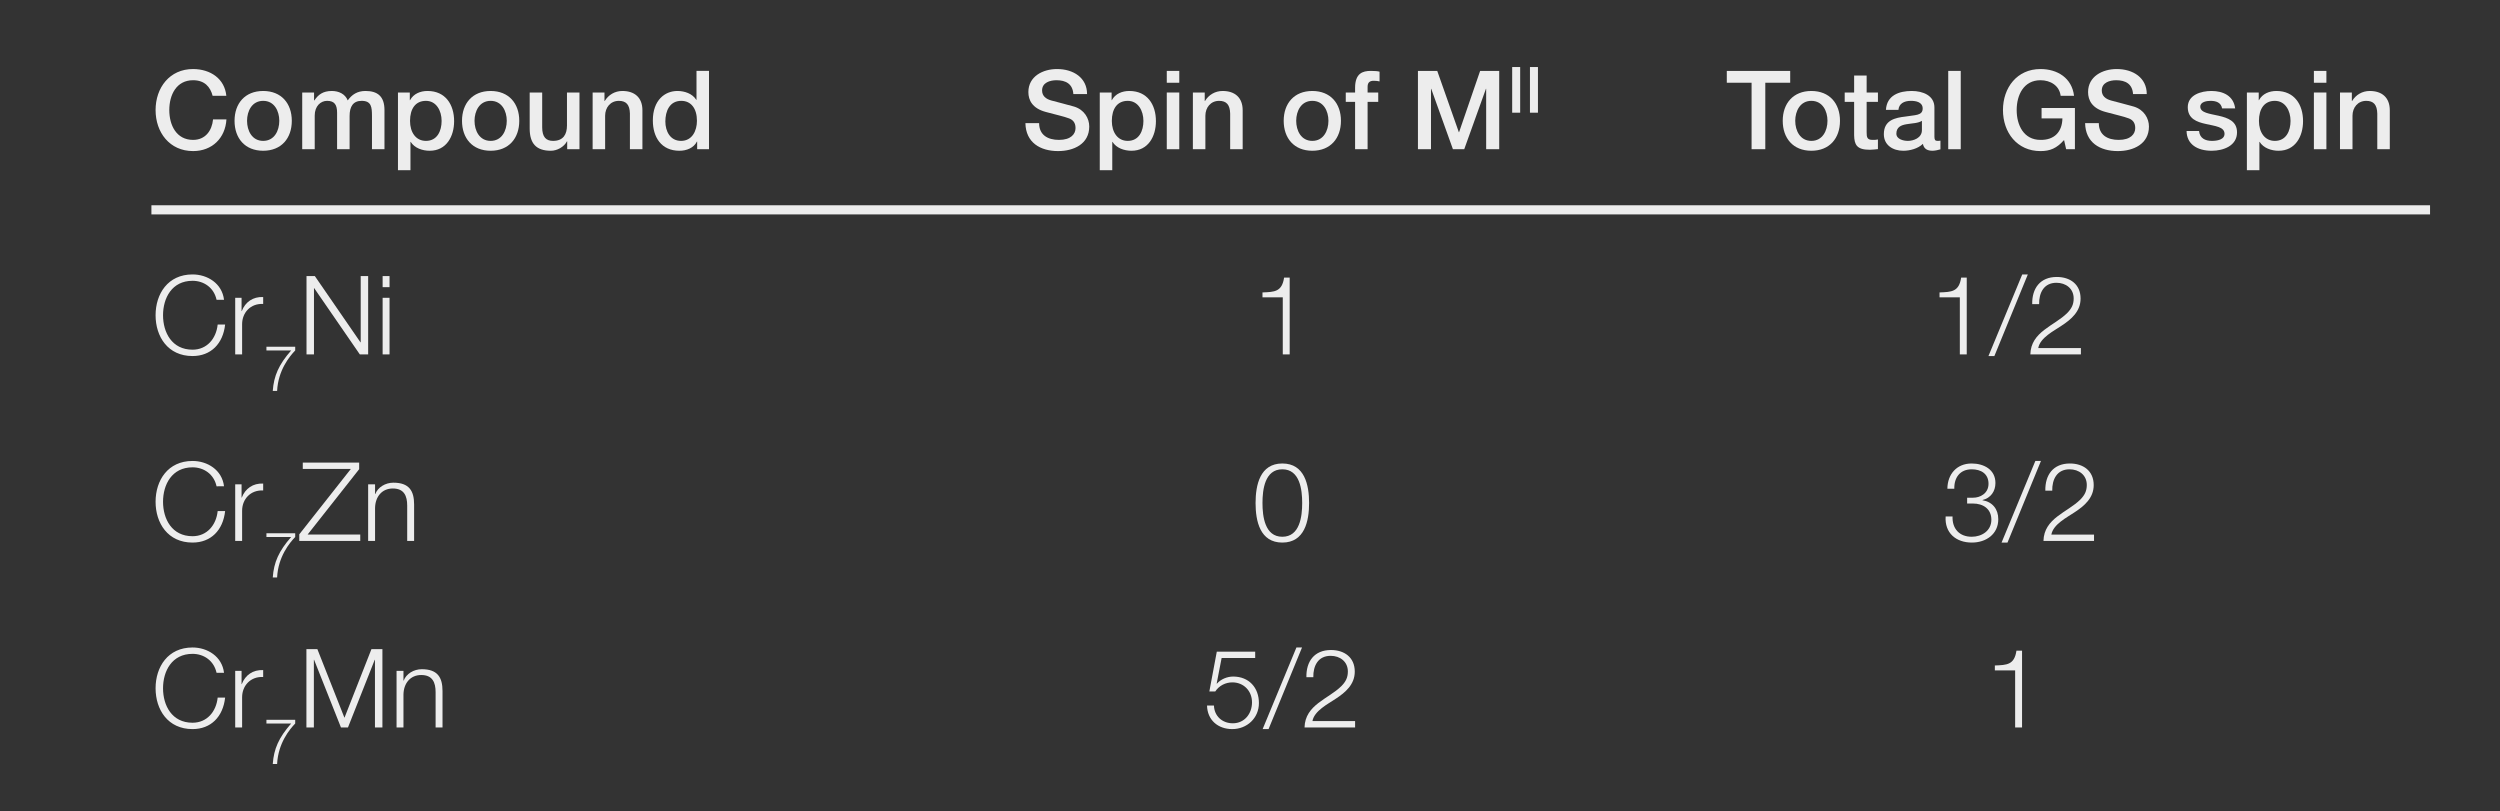 <?xml version="1.0" encoding="utf-8"?>
<!-- Generator: Adobe Illustrator 15.1.0, SVG Export Plug-In . SVG Version: 6.00 Build 0)  -->
<!DOCTYPE svg PUBLIC "-//W3C//DTD SVG 1.1//EN" "http://www.w3.org/Graphics/SVG/1.1/DTD/svg11.dtd">
<svg version="1.1" id="Layer_1" xmlns="http://www.w3.org/2000/svg" xmlns:xlink="http://www.w3.org/1999/xlink" x="0px" y="0px"
	 width="547.062px" height="177.551px" viewBox="0 0 547.062 177.551" enable-background="new 0 0 547.062 177.551"
	 xml:space="preserve">
<rect x="0" y="0" width="547.062" height="177.551" fill="#333333" stroke="none"/>
<g>
	<path fill="#EDEDED" d="M46.526,20.964c-0.504-1.968-1.776-3.408-4.272-3.408c-3.672,0-5.208,3.24-5.208,6.528
		c0,3.289,1.536,6.529,5.208,6.529c2.665,0,4.128-1.992,4.369-4.489h2.928c-0.24,4.104-3.145,6.937-7.297,6.937
		c-5.136,0-8.208-4.081-8.208-8.977s3.072-8.977,8.208-8.977c3.865,0.024,6.913,2.16,7.273,5.856H46.526z"/>
	<path fill="#EDEDED" d="M51.325,26.437c0-3.792,2.28-6.529,6.264-6.529s6.265,2.736,6.265,6.529c0,3.816-2.28,6.552-6.265,6.552
		S51.325,30.252,51.325,26.437z M61.117,26.437c0-2.136-1.08-4.369-3.528-4.369s-3.528,2.232-3.528,4.369
		c0,2.16,1.08,4.392,3.528,4.392S61.117,28.597,61.117,26.437z"/>
	<path fill="#EDEDED" d="M66.132,20.244h2.592v1.728h0.072c0.816-1.224,1.848-2.064,3.816-2.064c1.512,0,2.928,0.648,3.48,2.064
		c0.912-1.272,2.088-2.064,3.889-2.064c2.616,0,4.152,1.152,4.152,4.176v8.569h-2.736v-7.249c0-1.968-0.12-3.336-2.256-3.336
		c-1.848,0-2.64,1.224-2.64,3.313v7.272h-2.736v-7.969c0-1.704-0.528-2.616-2.184-2.616c-1.416,0-2.712,1.152-2.712,3.216v7.369
		h-2.736V20.244z"/>
	<path fill="#EDEDED" d="M87.084,20.244h2.592v1.68h0.048c0.768-1.416,2.256-2.016,3.84-2.016c3.913,0,5.809,2.976,5.809,6.601
		c0,3.336-1.68,6.48-5.353,6.48c-1.584,0-3.288-0.576-4.152-1.944h-0.048v6.192h-2.736V20.244z M93.205,22.068
		c-2.304,0-3.48,1.752-3.48,4.393c0,2.496,1.272,4.368,3.48,4.368c2.496,0,3.432-2.208,3.432-4.368
		C96.637,24.204,95.461,22.068,93.205,22.068z"/>
	<path fill="#EDEDED" d="M101.1,26.437c0-3.792,2.28-6.529,6.264-6.529s6.265,2.736,6.265,6.529c0,3.816-2.28,6.552-6.265,6.552
		S101.1,30.252,101.1,26.437z M110.893,26.437c0-2.136-1.08-4.369-3.528-4.369s-3.528,2.232-3.528,4.369
		c0,2.16,1.08,4.392,3.528,4.392S110.893,28.597,110.893,26.437z"/>
	<path fill="#EDEDED" d="M126.805,32.653h-2.688v-1.728h-0.048c-0.672,1.248-2.16,2.064-3.528,2.064
		c-3.241,0-4.633-1.632-4.633-4.873v-7.873h2.736v7.609c0,2.184,0.888,2.976,2.376,2.976c2.28,0,3.048-1.464,3.048-3.384v-7.201
		h2.736V32.653z"/>
	<path fill="#EDEDED" d="M129.683,20.244h2.592v1.824l0.048,0.048c0.816-1.368,2.232-2.208,3.864-2.208
		c2.688,0,4.392,1.44,4.392,4.225v8.521h-2.736v-7.801c-0.048-1.944-0.816-2.784-2.424-2.784c-1.824,0-3,1.44-3,3.264v7.321h-2.736
		V20.244z"/>
	<path fill="#EDEDED" d="M155.148,32.653h-2.592v-1.68h-0.048c-0.72,1.416-2.28,2.016-3.84,2.016c-3.912,0-5.809-2.904-5.809-6.625
		c0-4.488,2.665-6.457,5.376-6.457c1.561,0,3.289,0.576,4.128,1.944h0.048v-6.337h2.736V32.653z M149.028,30.829
		c2.448,0,3.48-2.232,3.48-4.392c0-2.736-1.32-4.369-3.432-4.369c-2.568,0-3.48,2.28-3.48,4.512
		C145.595,28.716,146.651,30.829,149.028,30.829z"/>
</g>
<g>
	<g>
		<path fill="#EDEDED" d="M47.39,65.598c-0.576-2.64-2.76-4.152-5.256-4.152c-4.537,0-6.457,3.792-6.457,7.537
			c0,3.745,1.92,7.537,6.457,7.537c3.168,0,5.184-2.448,5.496-5.497h1.632c-0.456,4.201-3.12,6.889-7.128,6.889
			c-5.401,0-8.089-4.248-8.089-8.929c0-4.68,2.688-8.929,8.089-8.929c3.24,0,6.457,1.944,6.888,5.544H47.39z"/>
		<path fill="#EDEDED" d="M51.469,65.166h1.392v2.904h0.048c0.768-1.992,2.448-3.168,4.68-3.072v1.512
			c-2.736-0.144-4.608,1.872-4.608,4.44v6.601h-1.512V65.166z"/>
		<path fill="#EDEDED" d="M58.302,75.875h6.297v0.812c-1.217,1.273-3.736,4.295-3.96,8.857h-0.952
			c0.238-3.316,1.315-5.765,4.03-8.857h-5.415V75.875z"/>
		<path fill="#EDEDED" d="M67.072,60.414h1.824l9.985,14.498h0.048V60.414h1.632v17.138h-1.824l-9.985-14.497h-0.048v14.497h-1.632
			V60.414z"/>
		<path fill="#EDEDED" d="M83.728,60.414h1.512v2.424h-1.512V60.414z M83.728,65.166h1.512v12.385h-1.512V65.166z"/>
	</g>
	<g>
		<path fill="#EDEDED" d="M276.262,63.99c2.64-0.096,4.272-0.144,4.729-3.24h1.224v16.801h-1.512V65.07h-4.44V63.99z"/>
	</g>
	<g>
		<path fill="#EDEDED" d="M424.419,63.99c2.64-0.096,4.272-0.144,4.729-3.24h1.224v16.801h-1.512V65.07h-4.44V63.99z"/>
		<path fill="#EDEDED" d="M435.123,77.911l7.393-17.857h1.224l-7.321,17.857H435.123z"/>
		<path fill="#EDEDED" d="M455.355,77.551h-11.064c0.119-4.993,5.232-6.216,8.088-9.073c0.912-0.936,1.393-1.824,1.393-3.168
			c0-2.184-1.729-3.432-3.768-3.432c-2.761,0-3.841,2.208-3.793,4.68h-1.512c-0.072-3.456,1.729-5.952,5.376-5.952
			c2.929,0,5.208,1.608,5.208,4.728c0,2.809-2.039,4.561-4.224,5.977c-1.632,1.104-4.632,2.592-5.04,4.849h9.336V77.551z"/>
	</g>
</g>
<g>
	<g>
		<path fill="#EDEDED" d="M47.39,106.415c-0.576-2.64-2.76-4.152-5.256-4.152c-4.537,0-6.457,3.792-6.457,7.537
			c0,3.745,1.92,7.537,6.457,7.537c3.168,0,5.184-2.448,5.496-5.497h1.632c-0.456,4.201-3.12,6.889-7.128,6.889
			c-5.401,0-8.089-4.248-8.089-8.929c0-4.68,2.688-8.929,8.089-8.929c3.24,0,6.457,1.944,6.888,5.544H47.39z"/>
		<path fill="#EDEDED" d="M51.469,105.982h1.392v2.904h0.048c0.768-1.992,2.448-3.168,4.68-3.072v1.512
			c-2.736-0.144-4.608,1.872-4.608,4.44v6.601h-1.512V105.982z"/>
		<path fill="#EDEDED" d="M58.302,116.691h6.297v0.812c-1.217,1.273-3.736,4.295-3.96,8.857h-0.952
			c0.238-3.316,1.315-5.765,4.03-8.857h-5.415V116.691z"/>
		<path fill="#EDEDED" d="M66.256,101.23h12.337v1.44l-11.281,14.305h11.521v1.392H65.488v-1.44l11.281-14.306H66.256V101.23z"/>
		<path fill="#EDEDED" d="M80.56,105.982h1.512v2.136h0.048c0.552-1.488,2.208-2.496,3.96-2.496c3.48,0,4.537,1.824,4.537,4.776
			v7.969h-1.512v-7.729c0-2.136-0.696-3.745-3.145-3.745c-2.4,0-3.84,1.824-3.888,4.249v7.225H80.56V105.982z"/>
	</g>
	<g>
		<path fill="#EDEDED" d="M286.463,110.063c0,3.937-0.96,8.665-5.857,8.665c-4.896,0-5.856-4.728-5.856-8.641
			c0-3.937,0.96-8.665,5.856-8.665C285.502,101.422,286.463,106.15,286.463,110.063z M276.262,110.063
			c0,2.928,0.504,7.393,4.344,7.393s4.345-4.464,4.345-7.393c0-2.904-0.504-7.369-4.345-7.369S276.262,107.159,276.262,110.063z"/>
	</g>
	<g>
		<path fill="#EDEDED" d="M427.266,113.015c-0.097,2.665,1.488,4.44,4.199,4.44c2.209,0,4.297-1.32,4.297-3.72
			c0-2.376-1.8-3.552-4.032-3.552h-1.272v-1.272h1.272c1.56,0.024,3.408-0.936,3.408-3.048c0-2.208-1.656-3.168-3.673-3.168
			c-2.52,0-3.863,1.752-3.815,4.249h-1.513c0.024-3.168,2.041-5.521,5.305-5.521c2.641,0,5.209,1.296,5.209,4.272
			c0,1.824-1.033,3.289-2.832,3.721v0.048c2.184,0.36,3.455,1.944,3.455,4.152c0,3.288-2.688,5.112-5.784,5.112
			c-3.479,0-5.976-2.112-5.736-5.712H427.266z"/>
		<path fill="#EDEDED" d="M437.992,118.728l7.393-17.857h1.225l-7.32,17.857H437.992z"/>
		<path fill="#EDEDED" d="M458.227,118.368h-11.065c0.12-4.993,5.232-6.216,8.089-9.073c0.912-0.936,1.392-1.824,1.392-3.168
			c0-2.184-1.728-3.432-3.769-3.432c-2.76,0-3.84,2.208-3.792,4.68h-1.513c-0.071-3.456,1.729-5.952,5.377-5.952
			c2.928,0,5.209,1.608,5.209,4.728c0,2.809-2.041,4.561-4.225,5.977c-1.633,1.104-4.633,2.592-5.041,4.849h9.338V118.368z"/>
	</g>
</g>
<g>
	<g>
		<path fill="#EDEDED" d="M47.39,147.231c-0.576-2.64-2.76-4.152-5.256-4.152c-4.537,0-6.457,3.792-6.457,7.537
			c0,3.745,1.92,7.537,6.457,7.537c3.168,0,5.184-2.448,5.496-5.497h1.632c-0.456,4.201-3.12,6.889-7.128,6.889
			c-5.401,0-8.089-4.248-8.089-8.929c0-4.68,2.688-8.929,8.089-8.929c3.24,0,6.457,1.944,6.888,5.544H47.39z"/>
		<path fill="#EDEDED" d="M51.469,146.799h1.392v2.904h0.048c0.768-1.992,2.448-3.168,4.68-3.072v1.512
			c-2.736-0.144-4.608,1.872-4.608,4.44v6.601h-1.512V146.799z"/>
		<path fill="#EDEDED" d="M58.302,157.508h6.297v0.812c-1.217,1.273-3.736,4.295-3.96,8.857h-0.952
			c0.238-3.316,1.315-5.765,4.03-8.857h-5.415V157.508z"/>
		<path fill="#EDEDED" d="M67.048,142.046h2.4l5.928,15.025l5.905-15.025h2.4v17.138H82.05v-14.809h-0.048l-5.856,14.809h-1.536
			l-5.88-14.809h-0.048v14.809h-1.632V142.046z"/>
		<path fill="#EDEDED" d="M86.776,146.799h1.512v2.136h0.048c0.552-1.488,2.208-2.496,3.96-2.496c3.48,0,4.537,1.824,4.537,4.776
			v7.969h-1.512v-7.729c0-2.136-0.696-3.745-3.145-3.745c-2.4,0-3.84,1.824-3.888,4.249v7.225h-1.512V146.799z"/>
	</g>
	<g>
		<path fill="#EDEDED" d="M265.642,154.384c0.072,2.328,1.824,3.888,4.128,3.888c2.592,0,4.201-2.136,4.201-4.584
			c0-2.472-1.8-4.368-4.296-4.368c-1.488,0-2.928,0.72-3.745,1.992h-1.296l1.632-8.713h8.4v1.392h-7.345l-1.08,5.568l0.048,0.048
			c0.84-0.984,2.256-1.561,3.552-1.561c3.456,0,5.641,2.424,5.641,5.809c0,3.289-2.617,5.688-5.833,5.688
			c-3.121,0-5.449-1.968-5.521-5.16H265.642z"/>
		<path fill="#EDEDED" d="M276.297,159.544l7.393-17.857h1.224l-7.321,17.857H276.297z"/>
		<path fill="#EDEDED" d="M296.531,159.184h-11.065c0.12-4.993,5.232-6.216,8.088-9.073c0.912-0.936,1.392-1.824,1.392-3.168
			c0-2.184-1.728-3.432-3.768-3.432c-2.76,0-3.84,2.208-3.792,4.68h-1.512c-0.072-3.456,1.729-5.952,5.376-5.952
			c2.928,0,5.208,1.608,5.208,4.728c0,2.809-2.04,4.561-4.224,5.977c-1.632,1.104-4.632,2.592-5.041,4.849h9.337V159.184z"/>
	</g>
	<g>
		<path fill="#EDEDED" d="M436.521,145.623c2.641-0.096,4.272-0.144,4.729-3.24h1.225v16.801h-1.513v-12.481h-4.44V145.623z"/>
	</g>
</g>
<g>
	<path fill="#EDEDED" d="M227.385,26.94c0,2.64,1.944,3.672,4.344,3.672c2.64,0,3.625-1.296,3.625-2.592
		c0-1.32-0.72-1.848-1.417-2.112c-1.2-0.456-2.76-0.768-5.112-1.416c-2.928-0.792-3.792-2.568-3.792-4.344
		c0-3.433,3.168-5.041,6.265-5.041c3.576,0,6.577,1.896,6.577,5.472h-3c-0.144-2.208-1.632-3.024-3.696-3.024
		c-1.392,0-3.144,0.504-3.144,2.232c0,1.2,0.816,1.872,2.04,2.208c0.264,0.072,4.057,1.056,4.944,1.32
		c2.256,0.672,3.336,2.592,3.336,4.369c0,3.84-3.408,5.376-6.816,5.376c-3.913,0-7.081-1.873-7.153-6.121H227.385z"/>
	<path fill="#EDEDED" d="M240.656,20.244h2.592v1.68h0.048c0.768-1.416,2.256-2.016,3.84-2.016c3.913,0,5.809,2.976,5.809,6.601
		c0,3.336-1.68,6.48-5.353,6.48c-1.584,0-3.288-0.576-4.152-1.944h-0.048v6.192h-2.736V20.244z M246.777,22.068
		c-2.304,0-3.48,1.752-3.48,4.393c0,2.496,1.272,4.368,3.48,4.368c2.496,0,3.432-2.208,3.432-4.368
		C250.209,24.204,249.033,22.068,246.777,22.068z"/>
	<path fill="#EDEDED" d="M255.32,15.515h2.736v2.592h-2.736V15.515z M255.32,20.244h2.736v12.409h-2.736V20.244z"/>
	<path fill="#EDEDED" d="M261.032,20.244h2.592v1.824l0.048,0.048c0.816-1.368,2.232-2.208,3.864-2.208
		c2.688,0,4.392,1.44,4.392,4.225v8.521h-2.736v-7.801c-0.048-1.944-0.816-2.784-2.424-2.784c-1.824,0-3,1.44-3,3.264v7.321h-2.736
		V20.244z"/>
	<path fill="#EDEDED" d="M280.904,26.437c0-3.792,2.28-6.529,6.264-6.529s6.265,2.736,6.265,6.529c0,3.816-2.28,6.552-6.265,6.552
		S280.904,30.252,280.904,26.437z M290.696,26.437c0-2.136-1.08-4.369-3.528-4.369s-3.528,2.232-3.528,4.369
		c0,2.16,1.08,4.392,3.528,4.392S290.696,28.597,290.696,26.437z"/>
	<path fill="#EDEDED" d="M294.487,20.244h2.041v-1.032c0-3.168,1.656-3.697,3.432-3.697c0.864,0,1.488,0.048,1.921,0.168v2.136
		c-0.361-0.096-0.721-0.144-1.273-0.144c-0.744,0-1.344,0.264-1.344,1.296v1.272h2.328v2.041h-2.328v10.369h-2.736V22.284h-2.041
		V20.244z"/>
	<path fill="#EDEDED" d="M310.279,15.515h4.225l4.729,13.417h0.047l4.609-13.417h4.176v17.138h-2.855V19.428h-0.049l-4.752,13.225
		h-2.473l-4.752-13.225h-0.049v13.225h-2.855V15.515z"/>
	<path fill="#EDEDED" d="M330.902,14.67h1.749v9.991h-1.749V14.67z"/>
	<path fill="#EDEDED" d="M334.792,14.67h1.749v9.991h-1.749V14.67z"/>
</g>
<g>
	<path fill="#EDEDED" d="M377.866,15.515h13.874v2.592h-5.449v14.545h-3V18.107h-5.425V15.515z"/>
	<path fill="#EDEDED" d="M390.106,26.437c0-3.792,2.28-6.529,6.265-6.529s6.264,2.736,6.264,6.529c0,3.816-2.279,6.552-6.264,6.552
		S390.106,30.252,390.106,26.437z M399.898,26.437c0-2.136-1.08-4.369-3.527-4.369c-2.449,0-3.529,2.232-3.529,4.369
		c0,2.16,1.08,4.392,3.529,4.392C398.818,30.829,399.898,28.597,399.898,26.437z"/>
	<path fill="#EDEDED" d="M403.666,20.244h2.064v-3.72h2.736v3.72h2.473v2.041h-2.473v6.625c0,1.128,0.096,1.704,1.32,1.704
		c0.384,0,0.768,0,1.152-0.096v2.112c-0.601,0.048-1.177,0.144-1.777,0.144c-2.855,0-3.384-1.104-3.432-3.168v-7.32h-2.064V20.244z"
		/>
	<path fill="#EDEDED" d="M423.299,29.893c0,0.672,0.145,0.936,0.648,0.936c0.168,0,0.384,0,0.672-0.048v1.896
		c-0.408,0.144-1.272,0.312-1.729,0.312c-1.104,0-1.896-0.384-2.111-1.512c-1.08,1.056-2.833,1.512-4.297,1.512
		c-2.232,0-4.248-1.2-4.248-3.624c0-3.097,2.472-3.601,4.775-3.865c1.969-0.36,3.721-0.144,3.721-1.752
		c0-1.416-1.464-1.68-2.568-1.68c-1.535,0-2.615,0.624-2.736,1.968h-2.736c0.192-3.192,2.904-4.128,5.641-4.128
		c2.424,0,4.969,0.984,4.969,3.6V29.893z M420.563,26.437c-0.84,0.552-2.16,0.528-3.36,0.744c-1.176,0.192-2.231,0.624-2.231,2.064
		c0,1.224,1.56,1.584,2.52,1.584c1.2,0,3.072-0.624,3.072-2.352V26.437z"/>
	<path fill="#EDEDED" d="M426.322,15.515h2.736v17.138h-2.736V15.515z"/>
	<path fill="#EDEDED" d="M454.043,32.653h-1.92l-0.456-2.016c-1.608,1.824-3.072,2.424-5.161,2.424
		c-5.136,0-8.208-4.081-8.208-8.977s3.072-8.977,8.208-8.977c3.745,0,6.889,1.992,7.346,5.856h-2.929
		c-0.288-2.256-2.257-3.408-4.417-3.408c-3.672,0-5.208,3.24-5.208,6.528c0,3.289,1.536,6.529,5.208,6.529
		c3.072,0.048,4.753-1.8,4.801-4.705h-4.561v-2.28h7.297V32.653z"/>
	<path fill="#EDEDED" d="M459.273,26.94c0,2.64,1.944,3.672,4.345,3.672c2.64,0,3.624-1.296,3.624-2.592
		c0-1.32-0.72-1.848-1.416-2.112c-1.199-0.456-2.76-0.768-5.112-1.416c-2.929-0.792-3.792-2.568-3.792-4.344
		c0-3.433,3.168-5.041,6.264-5.041c3.576,0,6.577,1.896,6.577,5.472h-3.001c-0.143-2.208-1.631-3.024-3.695-3.024
		c-1.393,0-3.145,0.504-3.145,2.232c0,1.2,0.816,1.872,2.04,2.208c0.265,0.072,4.057,1.056,4.944,1.32
		c2.256,0.672,3.336,2.592,3.336,4.369c0,3.84-3.408,5.376-6.816,5.376c-3.912,0-7.08-1.873-7.152-6.121H459.273z"/>
	<path fill="#EDEDED" d="M481.209,28.668c0.145,1.584,1.345,2.16,2.809,2.16c1.032,0,2.832-0.216,2.76-1.632
		c-0.071-1.44-2.063-1.608-4.056-2.064c-2.017-0.432-3.984-1.152-3.984-3.672c0-2.712,2.929-3.552,5.185-3.552
		c2.544,0,4.848,1.056,5.184,3.816h-2.855c-0.24-1.296-1.32-1.656-2.521-1.656c-0.792,0-2.256,0.192-2.256,1.272
		c0,1.344,2.017,1.536,4.032,1.992c1.992,0.456,4.008,1.176,4.008,3.625c0,2.952-2.977,4.032-5.544,4.032
		c-3.12,0-5.448-1.392-5.497-4.32H481.209z"/>
	<path fill="#EDEDED" d="M491.674,20.244h2.592v1.68h0.048c0.769-1.416,2.257-2.016,3.841-2.016c3.912,0,5.809,2.976,5.809,6.601
		c0,3.336-1.681,6.48-5.354,6.48c-1.584,0-3.287-0.576-4.152-1.944h-0.047v6.192h-2.736V20.244z M497.794,22.068
		c-2.304,0-3.48,1.752-3.48,4.393c0,2.496,1.272,4.368,3.48,4.368c2.496,0,3.433-2.208,3.433-4.368
		C501.227,24.204,500.05,22.068,497.794,22.068z"/>
	<path fill="#EDEDED" d="M506.337,15.515h2.736v2.592h-2.736V15.515z M506.337,20.244h2.736v12.409h-2.736V20.244z"/>
	<path fill="#EDEDED" d="M512.049,20.244h2.592v1.824l0.049,0.048c0.816-1.368,2.232-2.208,3.864-2.208
		c2.688,0,4.392,1.44,4.392,4.225v8.521h-2.736v-7.801c-0.047-1.944-0.815-2.784-2.424-2.784c-1.824,0-3,1.44-3,3.264v7.321h-2.736
		V20.244z"/>
</g>
<line fill="#EDEDED" stroke="#EDEDED" stroke-width="2" stroke-miterlimit="10" x1="33.133" y1="45.918" x2="531.755" y2="45.918"/>
</svg>

